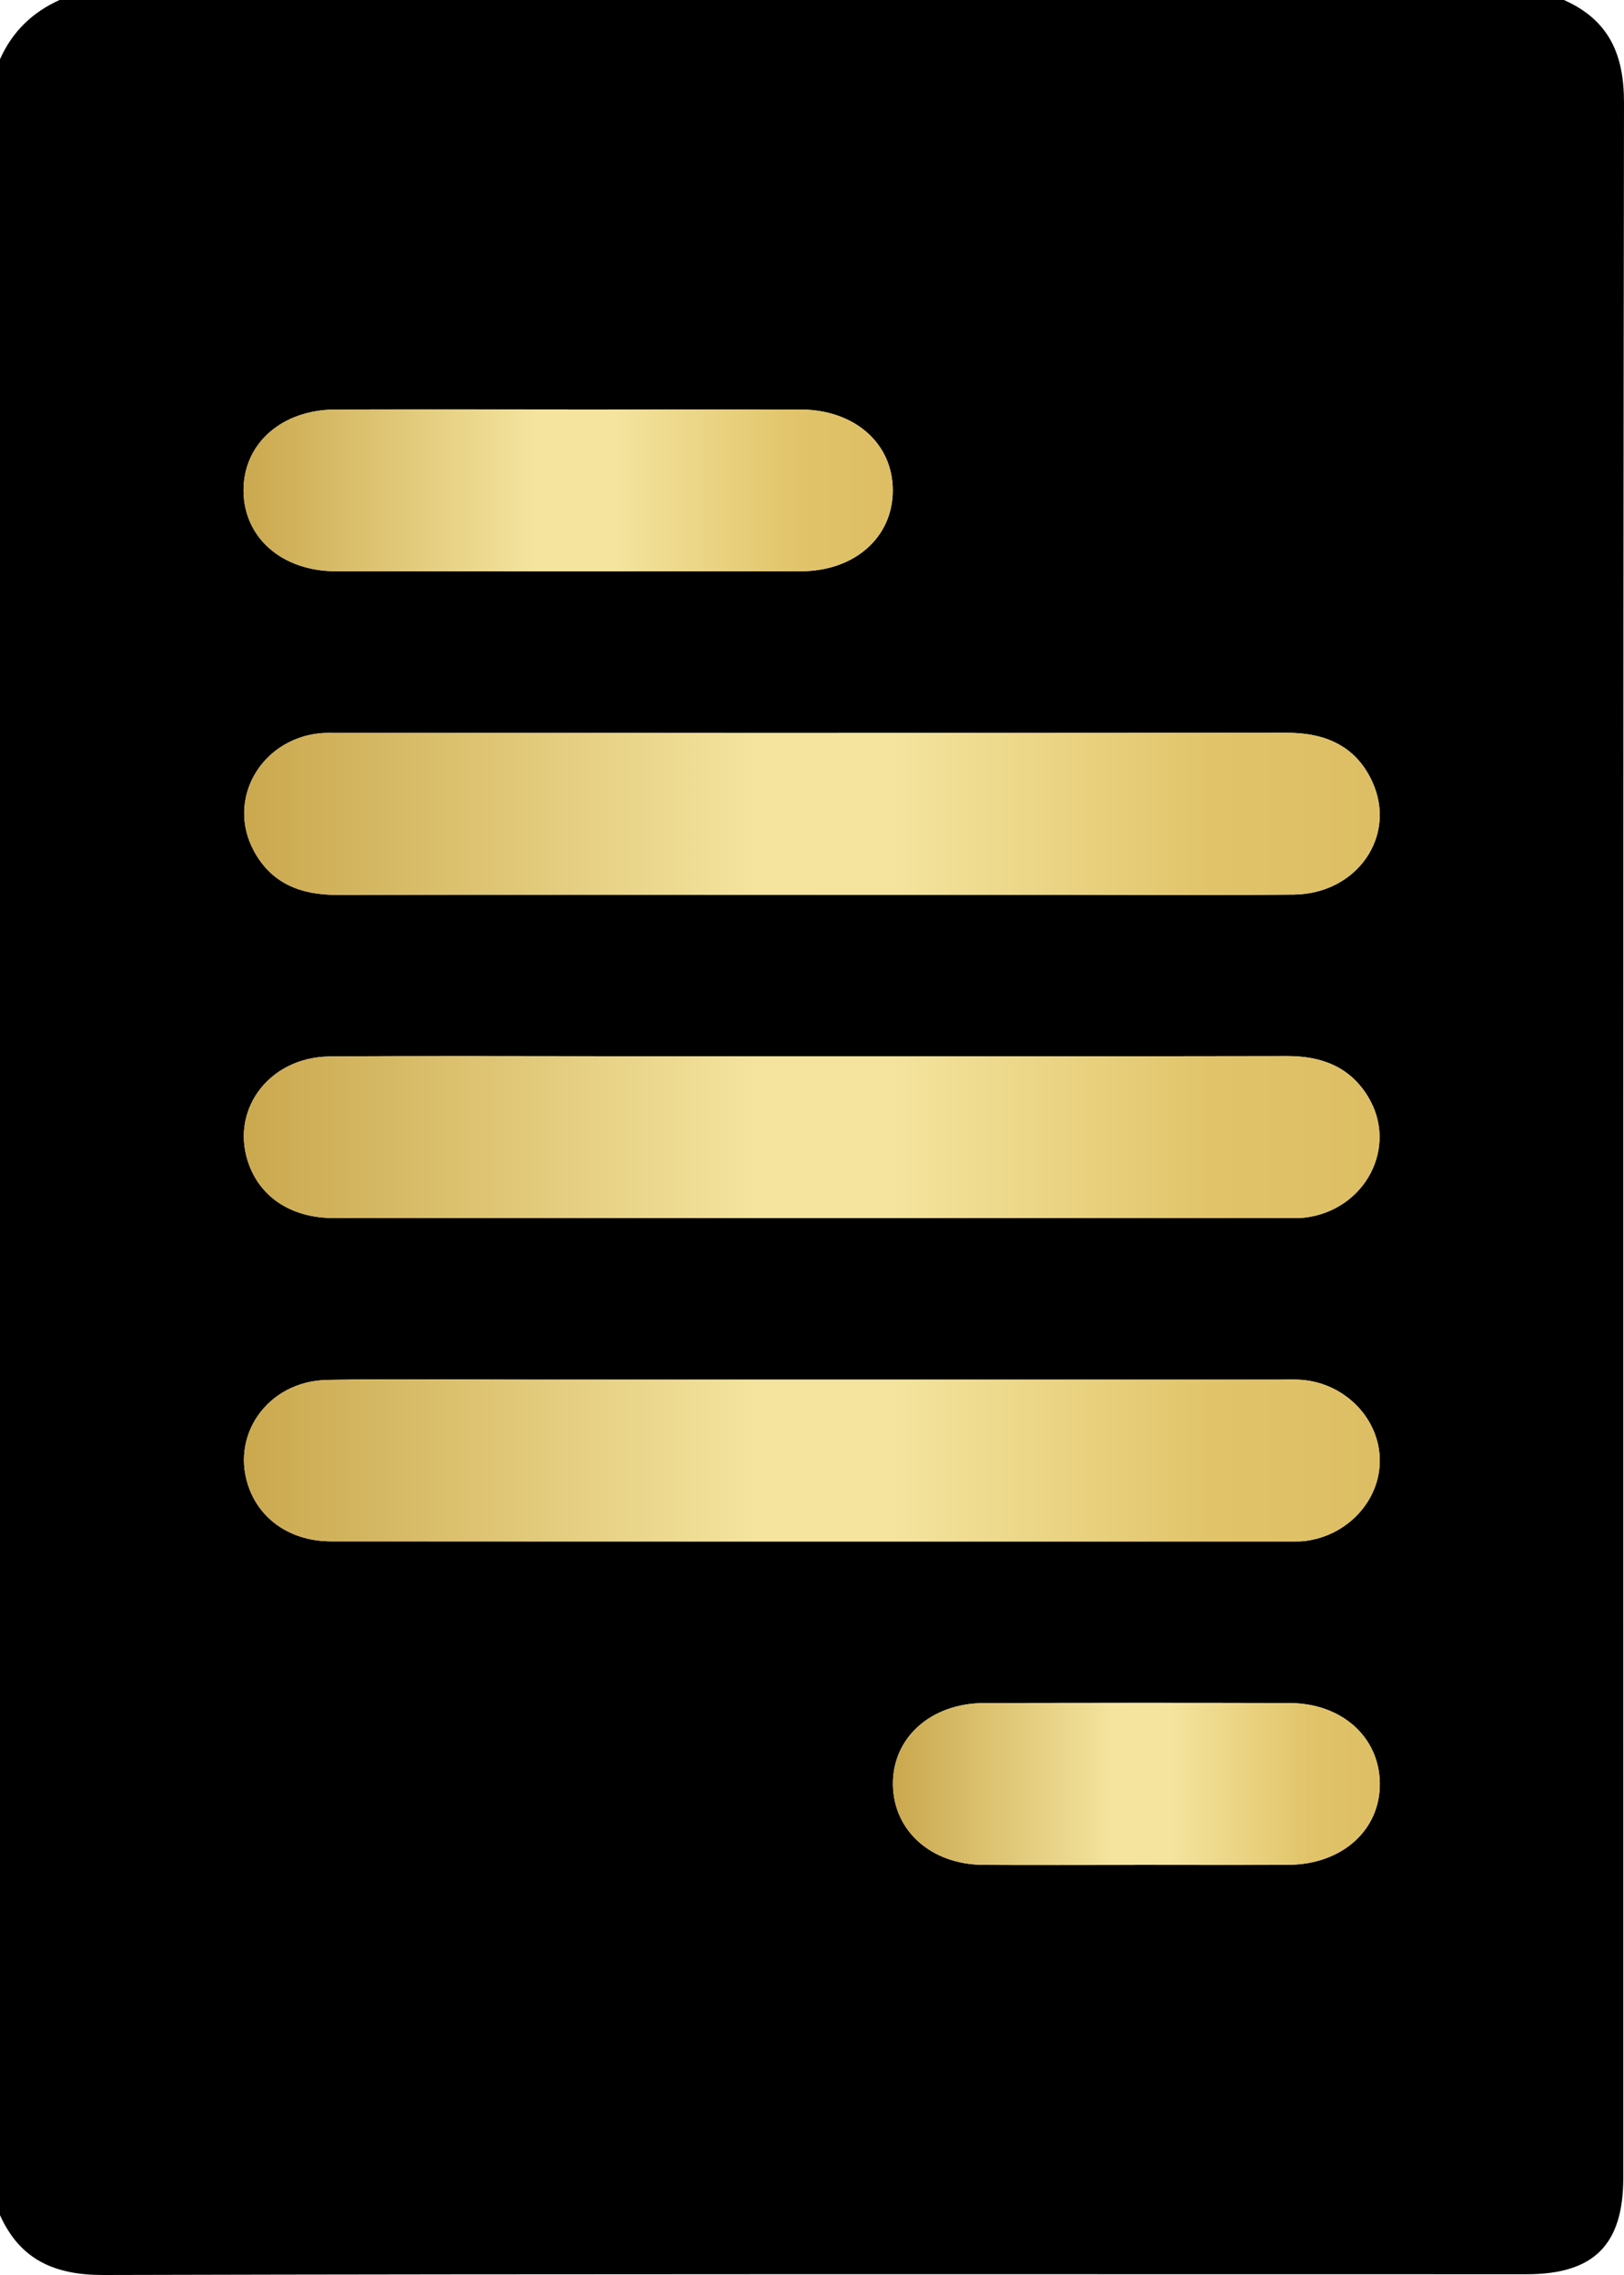 <svg width="50" height="70" viewBox="0 0 50 70" fill="none" xmlns="http://www.w3.org/2000/svg">
<g clip-path="url(#clip0_228_3163)">
<path d="M0 68.157V1.824C0.374 0.98 0.992 0.38 1.833 0H48.15C49.532 0.613 50.004 1.667 50 3.167C49.968 24.447 49.978 45.726 49.978 67.006C49.978 69.075 49.072 69.977 46.995 69.977C32.392 69.977 17.786 69.962 3.182 70C1.672 70.003 0.618 69.528 -0.001 68.157H0ZM24.935 27.532C27.487 27.532 30.041 27.532 32.594 27.532C35.007 27.532 37.422 27.552 39.836 27.526C41.781 27.504 43.015 25.724 42.252 24.056C41.745 22.95 40.803 22.546 39.616 22.547C29.876 22.556 20.136 22.552 10.398 22.552C10.204 22.552 10.007 22.544 9.817 22.566C8.006 22.777 6.979 24.614 7.811 26.171C8.352 27.185 9.257 27.537 10.37 27.535C15.225 27.527 20.081 27.532 24.937 27.532H24.935ZM24.975 32.5C22.922 32.5 20.868 32.5 18.815 32.5C15.929 32.5 13.044 32.484 10.158 32.507C8.245 32.522 7.029 34.218 7.687 35.891C8.078 36.885 9.02 37.478 10.273 37.478C20.096 37.481 29.918 37.48 39.741 37.478C39.88 37.478 40.02 37.481 40.157 37.467C42.039 37.249 43.073 35.275 42.105 33.72C41.54 32.812 40.671 32.492 39.626 32.495C34.742 32.505 29.859 32.5 24.975 32.5ZM25.057 42.45C22.06 42.45 19.064 42.45 16.067 42.45C14.069 42.45 12.072 42.421 10.074 42.46C8.223 42.495 7.044 44.204 7.689 45.843C8.07 46.81 9.008 47.426 10.191 47.426C20.069 47.433 29.948 47.429 39.825 47.429C39.935 47.429 40.047 47.429 40.157 47.418C41.48 47.265 42.492 46.175 42.48 44.922C42.469 43.666 41.441 42.589 40.122 42.461C39.875 42.438 39.622 42.45 39.373 42.45C34.601 42.45 29.829 42.45 25.055 42.45H25.057ZM17.49 12.6C15.105 12.6 12.72 12.595 10.335 12.601C8.674 12.606 7.495 13.648 7.498 15.092C7.502 16.539 8.676 17.576 10.341 17.578C15.112 17.583 19.882 17.583 24.653 17.578C26.315 17.576 27.491 16.531 27.487 15.085C27.486 13.64 26.31 12.605 24.646 12.601C22.261 12.595 19.876 12.601 17.49 12.601V12.6ZM34.93 57.38C36.511 57.38 38.091 57.387 39.671 57.379C41.321 57.37 42.502 56.307 42.482 54.863C42.462 53.441 41.308 52.406 39.703 52.402C36.569 52.394 33.437 52.394 30.303 52.402C28.655 52.406 27.471 53.474 27.492 54.916C27.512 56.335 28.67 57.369 30.272 57.38C31.823 57.39 33.377 57.382 34.93 57.382V57.38Z" fill="black"/>
<path d="M24.935 27.53C20.079 27.53 15.223 27.525 10.368 27.534C9.257 27.535 8.352 27.183 7.809 26.169C6.977 24.613 8.004 22.773 9.815 22.564C10.007 22.542 10.202 22.551 10.396 22.551C20.136 22.551 29.875 22.554 39.614 22.546C40.8 22.546 41.743 22.949 42.249 24.054C43.013 25.723 41.778 27.502 39.834 27.524C37.42 27.55 35.007 27.53 32.592 27.53C30.039 27.53 27.485 27.53 24.933 27.53H24.935Z" fill="url(#paint0_linear_228_3163)"/>
<path d="M24.975 32.5C29.859 32.5 34.742 32.505 39.626 32.495C40.671 32.493 41.54 32.812 42.105 33.72C43.073 35.275 42.039 37.251 40.157 37.467C40.02 37.483 39.88 37.478 39.741 37.478C29.918 37.478 20.096 37.48 10.273 37.478C9.02 37.478 8.08 36.885 7.687 35.891C7.029 34.218 8.245 32.522 10.158 32.507C13.044 32.483 15.929 32.5 18.815 32.5C20.868 32.5 22.922 32.5 24.975 32.5Z" fill="url(#paint1_linear_228_3163)"/>
<path d="M25.057 42.45C29.829 42.45 34.601 42.45 39.375 42.45C39.624 42.45 39.876 42.436 40.123 42.461C41.443 42.589 42.47 43.666 42.482 44.922C42.493 46.175 41.48 47.265 40.158 47.418C40.048 47.431 39.936 47.429 39.826 47.429C29.948 47.429 20.069 47.432 10.192 47.426C9.008 47.426 8.071 46.809 7.69 45.842C7.044 44.204 8.225 42.493 10.075 42.459C12.073 42.421 14.071 42.45 16.069 42.45C19.065 42.45 22.062 42.45 25.058 42.45H25.057Z" fill="url(#paint2_linear_228_3163)"/>
<path d="M17.49 12.6C19.875 12.6 22.261 12.595 24.646 12.6C26.311 12.605 27.485 13.638 27.487 15.084C27.489 16.529 26.313 17.574 24.652 17.576C19.882 17.581 15.111 17.581 10.341 17.576C8.676 17.574 7.501 16.538 7.498 15.09C7.495 13.646 8.672 12.603 10.334 12.6C12.72 12.593 15.105 12.598 17.49 12.598V12.6Z" fill="url(#paint3_linear_228_3163)"/>
<path d="M34.93 57.38C33.377 57.38 31.825 57.389 30.271 57.379C28.669 57.369 27.512 56.334 27.492 54.915C27.472 53.474 28.654 52.406 30.303 52.401C33.437 52.394 36.569 52.392 39.702 52.401C41.307 52.406 42.462 53.441 42.482 54.861C42.502 56.304 41.321 57.369 39.67 57.377C38.09 57.385 36.51 57.379 34.93 57.379V57.38Z" fill="url(#paint4_linear_228_3163)"/>
</g>
<defs>
<linearGradient id="paint0_linear_228_3163" x1="4.279" y1="27.538" x2="52.675" y2="27.538" gradientUnits="userSpaceOnUse">
<stop offset="0.051" stop-color="#C8A54A"/>
<stop offset="0.393" stop-color="#F4E49E"/>
<stop offset="0.479" stop-color="#F4E49E"/>
<stop offset="0.683" stop-color="#E1C46A"/>
<stop offset="1" stop-color="#D4B156"/>
</linearGradient>
<linearGradient id="paint1_linear_228_3163" x1="4.269" y1="37.479" x2="52.673" y2="37.479" gradientUnits="userSpaceOnUse">
<stop offset="0.051" stop-color="#C8A54A"/>
<stop offset="0.393" stop-color="#F4E49E"/>
<stop offset="0.479" stop-color="#F4E49E"/>
<stop offset="0.683" stop-color="#E1C46A"/>
<stop offset="1" stop-color="#D4B156"/>
</linearGradient>
<linearGradient id="paint2_linear_228_3163" x1="4.274" y1="47.43" x2="52.681" y2="47.43" gradientUnits="userSpaceOnUse">
<stop offset="0.051" stop-color="#C8A54A"/>
<stop offset="0.393" stop-color="#F4E49E"/>
<stop offset="0.479" stop-color="#F4E49E"/>
<stop offset="0.683" stop-color="#E1C46A"/>
<stop offset="1" stop-color="#D4B156"/>
</linearGradient>
<linearGradient id="paint3_linear_228_3163" x1="5.647" y1="17.58" x2="33.317" y2="17.58" gradientUnits="userSpaceOnUse">
<stop offset="0.051" stop-color="#C8A54A"/>
<stop offset="0.393" stop-color="#F4E49E"/>
<stop offset="0.479" stop-color="#F4E49E"/>
<stop offset="0.683" stop-color="#E1C46A"/>
<stop offset="1" stop-color="#D4B156"/>
</linearGradient>
<linearGradient id="paint4_linear_228_3163" x1="26.104" y1="57.384" x2="46.854" y2="57.384" gradientUnits="userSpaceOnUse">
<stop offset="0.051" stop-color="#C8A54A"/>
<stop offset="0.393" stop-color="#F4E49E"/>
<stop offset="0.479" stop-color="#F4E49E"/>
<stop offset="0.683" stop-color="#E1C46A"/>
<stop offset="1" stop-color="#D4B156"/>
</linearGradient>
<clipPath id="clip0_228_3163">
<rect width="50" height="70" fill="white"/>
</clipPath>
</defs>
</svg>
